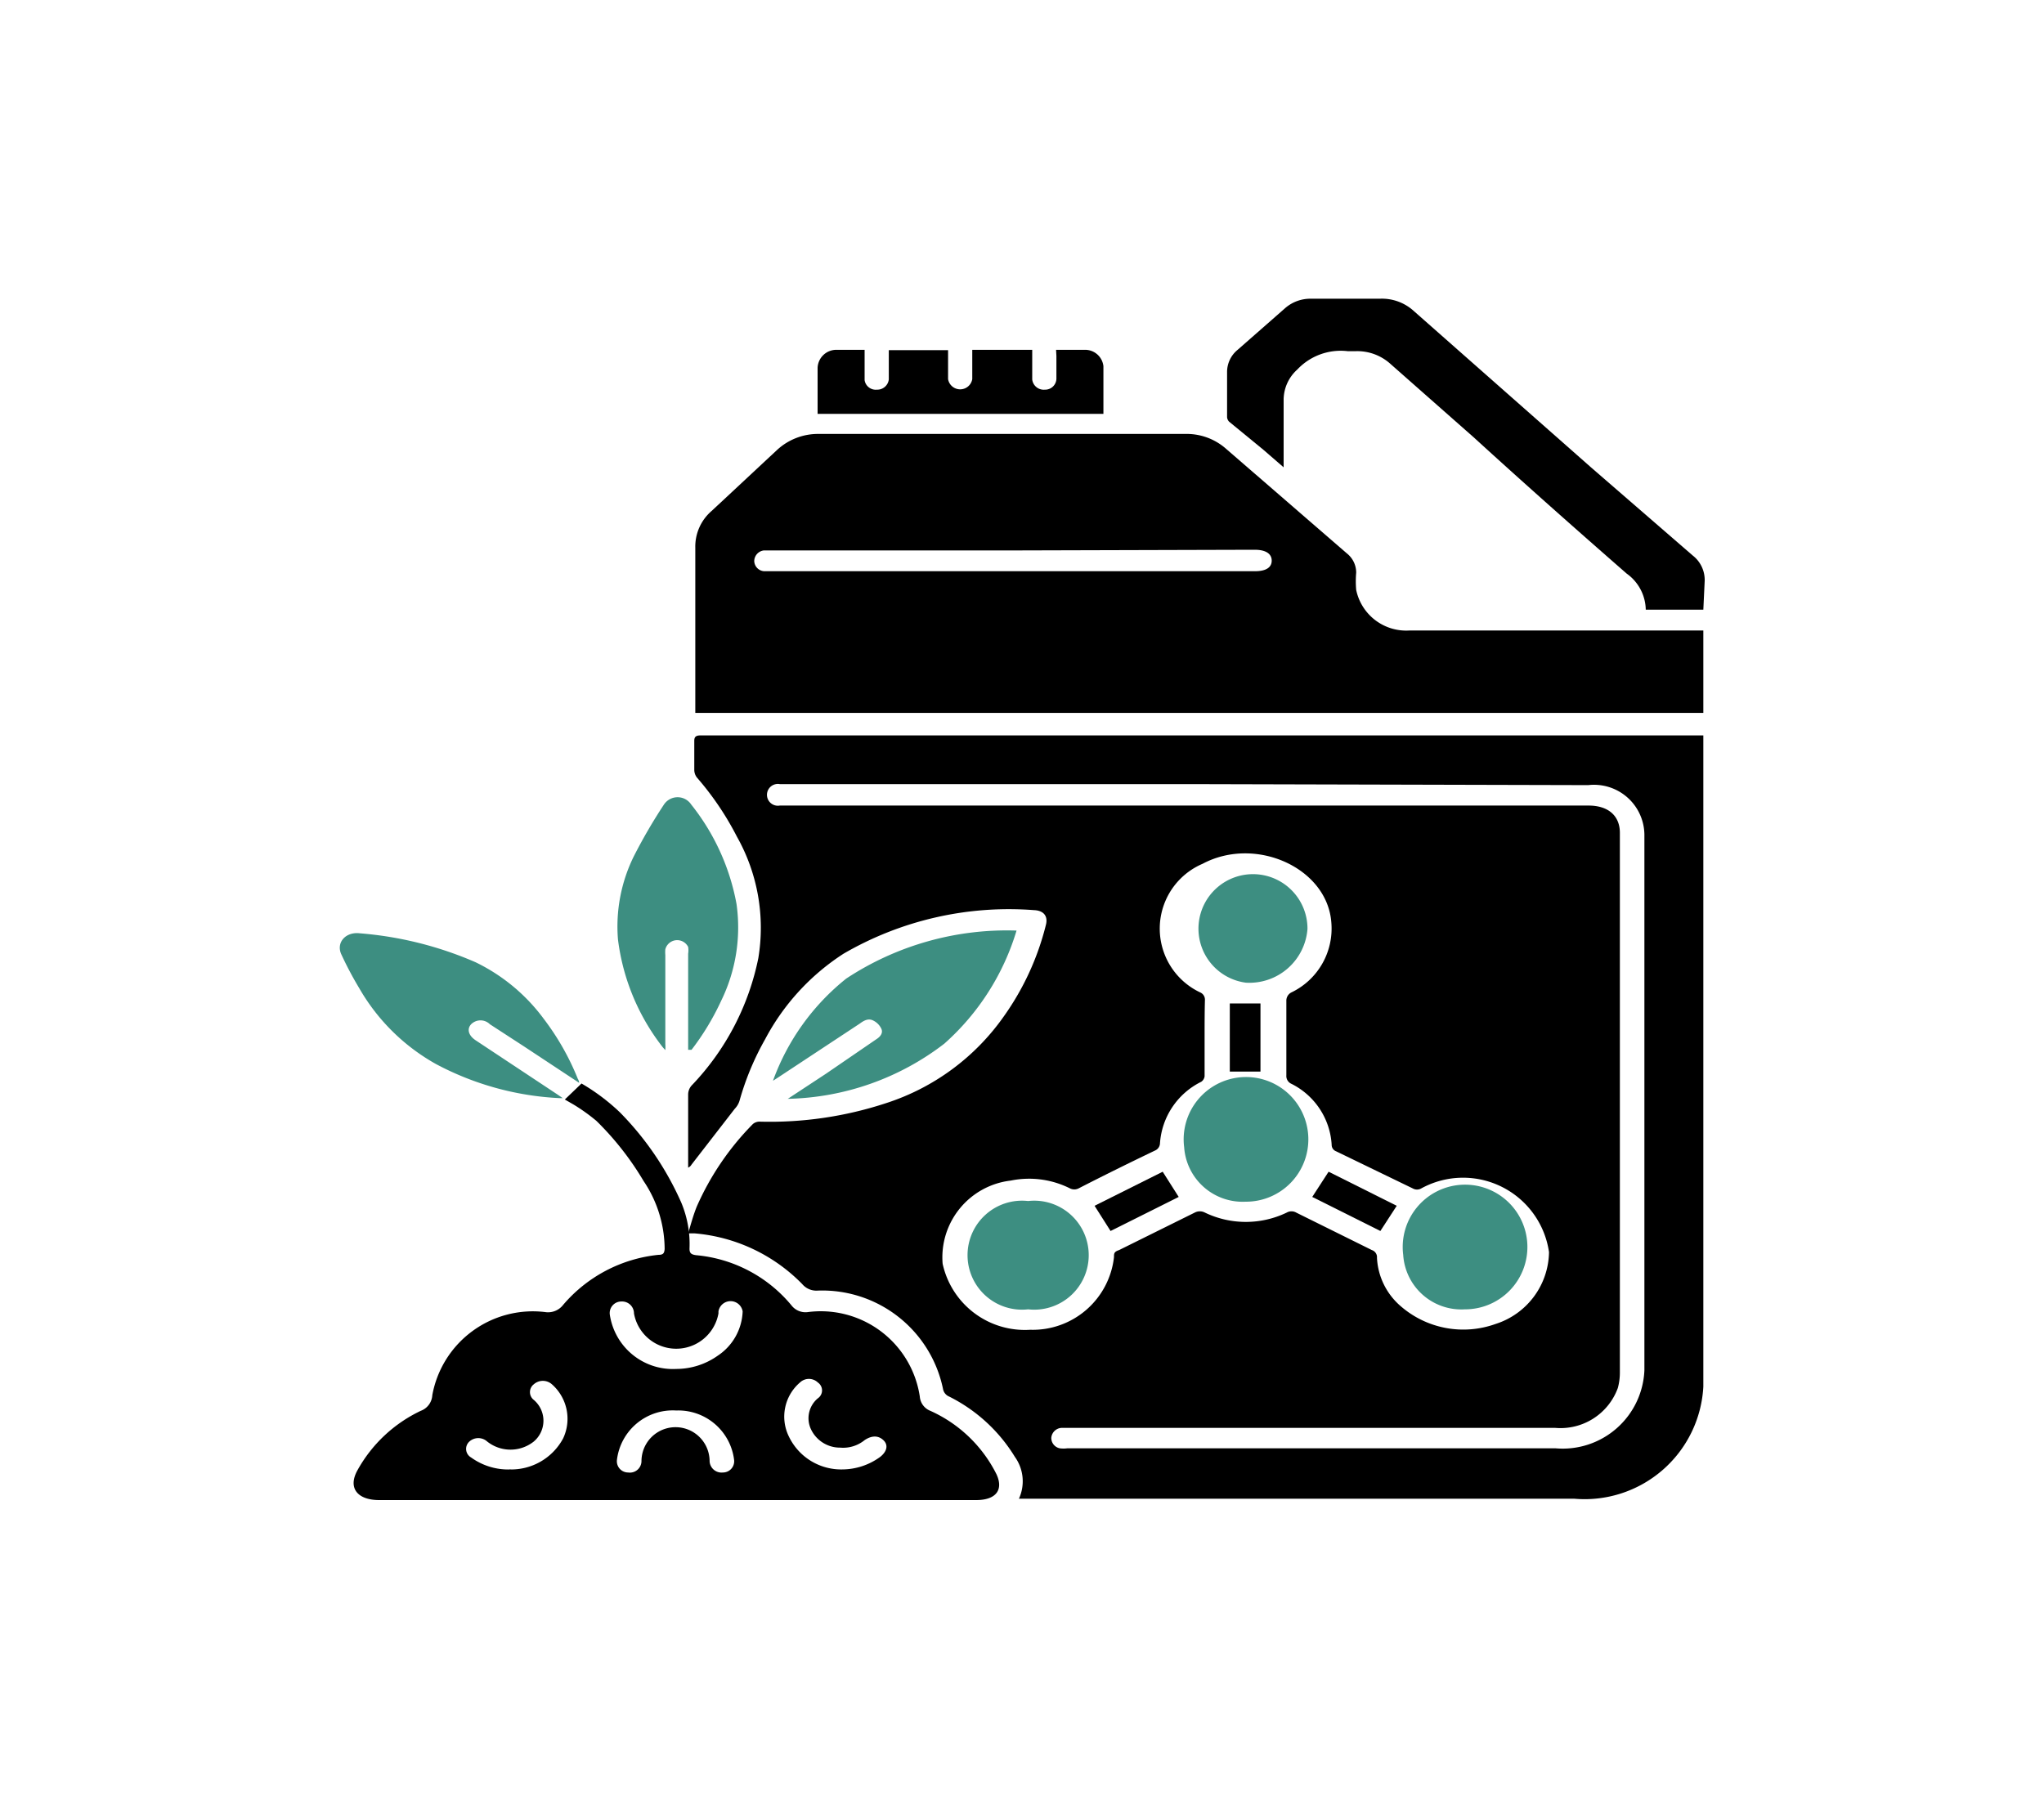 <svg id="Layer_1" data-name="Layer 1" xmlns="http://www.w3.org/2000/svg" viewBox="0 0 60 53"><defs><style>.cls-1{fill:#3d8e81;}</style></defs><path d="M29.91,44a1.23,1.23,0,0,0-.12-1.23A4.74,4.74,0,0,0,27.86,41a.3.3,0,0,1-.18-.23A3.62,3.62,0,0,0,24,37.89a.54.54,0,0,1-.45-.19,5,5,0,0,0-3.16-1.49l-.19,0c.08-.27.15-.53.25-.78A8.06,8.06,0,0,1,22.1,33a.3.3,0,0,1,.21-.07A10.92,10.92,0,0,0,26,32.39a6.76,6.76,0,0,0,3.48-2.57,7.91,7.91,0,0,0,1.22-2.66c.07-.26-.06-.43-.35-.44A9.66,9.66,0,0,0,24.76,28a6.73,6.73,0,0,0-2.3,2.51,8.07,8.07,0,0,0-.75,1.8.58.58,0,0,1-.14.24L20.3,34.19a.22.22,0,0,1-.1.09v-.14c0-.68,0-1.36,0-2a.4.4,0,0,1,.12-.29,7.57,7.57,0,0,0,1.94-3.72,5.45,5.45,0,0,0-.63-3.57,8.63,8.63,0,0,0-1.17-1.73.37.37,0,0,1-.08-.22c0-.29,0-.57,0-.86,0-.12.05-.16.19-.16H50V40.71A3.49,3.49,0,0,1,46.21,44H29.91Zm5.45-13.55c0,.38,0,.76,0,1.15a.23.23,0,0,1-.1.16,2.18,2.18,0,0,0-1.21,1.81.24.24,0,0,1-.15.21c-.75.36-1.5.73-2.24,1.11a.28.28,0,0,1-.25,0,2.68,2.68,0,0,0-1.74-.23,2.27,2.27,0,0,0-2,2.44,2.47,2.47,0,0,0,2.57,1.94,2.4,2.4,0,0,0,2.46-2.13c0-.11,0-.16.15-.21l2.22-1.1a.32.32,0,0,1,.3,0,2.77,2.77,0,0,0,2.4,0,.28.28,0,0,1,.28,0l2.22,1.1a.22.22,0,0,1,.15.23,2,2,0,0,0,.7,1.42,2.8,2.8,0,0,0,2.78.52,2.25,2.25,0,0,0,1.57-2.11,2.55,2.55,0,0,0-3.75-1.87.25.25,0,0,1-.25,0L39.22,33.8a.2.2,0,0,1-.13-.19,2.14,2.14,0,0,0-1.18-1.79.25.25,0,0,1-.15-.25c0-.72,0-1.45,0-2.18a.27.27,0,0,1,.16-.26,2.08,2.08,0,0,0,1.16-2.05c-.12-1.6-2.22-2.55-3.78-1.72a2.07,2.07,0,0,0-.06,3.78.23.23,0,0,1,.13.21C35.36,29.73,35.36,30.1,35.36,30.48Zm-.47-7.43h-12a.32.32,0,1,0,0,.63H46.63c.58,0,.92.3.92.8V40.31a1.72,1.72,0,0,1-.06.44,1.79,1.79,0,0,1-1.84,1.17H31.16a.32.32,0,0,0-.3.29.31.31,0,0,0,.25.31.82.82,0,0,0,.22,0H45.66a2.4,2.4,0,0,0,2.61-2.29V24.5a1.48,1.48,0,0,0-1.65-1.45Z"/><path d="M50,18.53v2.4H20.41c0-.06,0-.11,0-.16V16.08A1.38,1.38,0,0,1,20.89,15l1.92-1.79a1.77,1.77,0,0,1,1.24-.47H34.78a1.75,1.75,0,0,1,1.18.41l3.58,3.1a.72.72,0,0,1,.27.56,2.9,2.9,0,0,0,0,.51,1.5,1.5,0,0,0,1.57,1.19H50ZM29.74,16.16H22.42a.32.32,0,0,0-.28.31.31.31,0,0,0,.29.3H36.84c.32,0,.49-.11.49-.31s-.17-.32-.5-.32Z"/><path d="M16.58,32.28l.49-.47a6,6,0,0,1,1.13.85A8.88,8.88,0,0,1,20,35.31a3.16,3.16,0,0,1,.24,1.35c0,.13.05.17.19.19a4.11,4.11,0,0,1,2.8,1.47.52.52,0,0,0,.49.2A2.94,2.94,0,0,1,27,41a.49.49,0,0,0,.31.42,4,4,0,0,1,1.94,1.86c.21.45,0,.76-.6.76H11.13c-.62,0-.93-.34-.64-.87a4.16,4.16,0,0,1,1.86-1.75.52.52,0,0,0,.34-.46A3,3,0,0,1,16,38.52a.56.56,0,0,0,.53-.21,4.24,4.24,0,0,1,2.8-1.47c.14,0,.17-.05.18-.17a3.59,3.59,0,0,0-.62-2,8.64,8.64,0,0,0-1.38-1.76,5.42,5.42,0,0,0-.67-.48Zm3.27,7.91a2.11,2.11,0,0,0,1.22-.39,1.63,1.63,0,0,0,.73-1.3.36.36,0,0,0-.71,0s0,0,0,.06a1.26,1.26,0,0,1-2.48,0,.35.35,0,0,0-.37-.35.34.34,0,0,0-.34.38A1.87,1.87,0,0,0,19.85,40.19Zm0,1.22a1.65,1.65,0,0,0-1.74,1.45.33.33,0,0,0,.33.37.34.34,0,0,0,.39-.33,1,1,0,0,1,2,0,.35.35,0,0,0,.39.33.33.33,0,0,0,.33-.36A1.65,1.65,0,0,0,19.85,41.41Zm4.87,1.73a1.9,1.9,0,0,0,1.12-.37c.2-.16.24-.35.09-.49s-.34-.14-.55,0a1,1,0,0,1-.72.22.94.94,0,0,1-.85-.53.76.76,0,0,1,.2-.92.28.28,0,0,0,0-.46.38.38,0,0,0-.53,0,1.32,1.32,0,0,0-.32,1.59A1.7,1.7,0,0,0,24.72,43.14Zm-9.77,0a1.73,1.73,0,0,0,1.58-.91,1.35,1.35,0,0,0-.33-1.59.4.4,0,0,0-.53,0,.29.29,0,0,0,0,.46.8.8,0,0,1,0,1.22,1.1,1.1,0,0,1-1.37,0,.39.39,0,0,0-.52,0,.29.29,0,0,0,.05.47A1.86,1.86,0,0,0,15,43.14Z"/><path d="M50,17.9H48.31l0,0a1.33,1.33,0,0,0-.56-1.06c-1.5-1.31-3-2.64-4.49-4l-2.46-2.17a1.45,1.45,0,0,0-1-.36h-.24a1.75,1.75,0,0,0-1.48.54,1.2,1.2,0,0,0-.4.87v2l-.6-.52-1-.82a.22.22,0,0,1-.06-.13q0-.68,0-1.35a.84.84,0,0,1,.31-.63l1.39-1.22a1.13,1.13,0,0,1,.78-.28h2a1.39,1.39,0,0,1,1,.36l5.19,4.58,3,2.6a.91.91,0,0,1,.35.74Z"/><path class="cls-1" d="M23.14,32.25l1.11-.73,1.46-1c.13-.08.22-.19.16-.32a.51.51,0,0,0-.24-.24c-.14-.07-.27,0-.39.09l-2.41,1.59-.14.09a6.8,6.8,0,0,1,2.15-3,8.57,8.57,0,0,1,5-1.41,7.21,7.21,0,0,1-2.12,3.32,7.8,7.8,0,0,1-4.6,1.62Z"/><path class="cls-1" d="M20.2,30.82V28a.65.65,0,0,0,0-.2.36.36,0,0,0-.67.07,1,1,0,0,0,0,.17v2.61a1.28,1.28,0,0,1,0,.18l-.08-.09a6.43,6.43,0,0,1-1.31-3.16,4.66,4.66,0,0,1,.46-2.43,15.61,15.61,0,0,1,.89-1.53.48.48,0,0,1,.8,0,6.58,6.58,0,0,1,1.33,2.92,4.9,4.9,0,0,1-.45,2.84,7.56,7.56,0,0,1-.87,1.44Z"/><path class="cls-1" d="M17,31.79l-1.62-1.07-1-.65a.39.39,0,0,0-.55,0c-.13.14-.08.33.13.47l2.4,1.59.16.11s-.06,0-.08,0a8.58,8.58,0,0,1-3.64-1,5.93,5.93,0,0,1-2.25-2.22,10.32,10.32,0,0,1-.53-1c-.16-.34.12-.67.54-.62a10.62,10.62,0,0,1,3.4.85,5.42,5.42,0,0,1,2,1.66,7.52,7.52,0,0,1,1,1.76S17,31.73,17,31.79Z"/><path d="M31,10.27h.84a.54.54,0,0,1,.55.48c0,.47,0,.93,0,1.4H24V10.8a.55.55,0,0,1,.54-.53h.84v.41c0,.16,0,.32,0,.48a.33.33,0,0,0,.36.28.34.34,0,0,0,.35-.3v-.86h1.74c0,.16,0,.32,0,.49s0,.24,0,.36a.36.36,0,0,0,.71,0v-.69s0-.11,0-.17H30.3v.49c0,.13,0,.26,0,.38a.34.34,0,0,0,.37.3.33.33,0,0,0,.34-.32c0-.22,0-.45,0-.67Z"/><path class="cls-1" d="M34.76,33.68a1.83,1.83,0,1,1,1.8,1.6A1.72,1.72,0,0,1,34.76,33.68Z"/><path class="cls-1" d="M43,38.44a1.71,1.71,0,0,1-1.81-1.6A1.83,1.83,0,1,1,43,38.44Z"/><path class="cls-1" d="M30.18,38.44a1.6,1.6,0,1,1,0-3.18,1.6,1.6,0,1,1,0,3.18Z"/><path class="cls-1" d="M36.57,28.85a1.6,1.6,0,1,1,1.81-1.58A1.71,1.71,0,0,1,36.57,28.85Z"/><path d="M41,35.4l-.48.74-2-1L39,34.4Z"/><path d="M36.1,29.46H37v2H36.1Z"/><path d="M32.13,35.4l2-1,.47.74-2,1Z"/></svg>